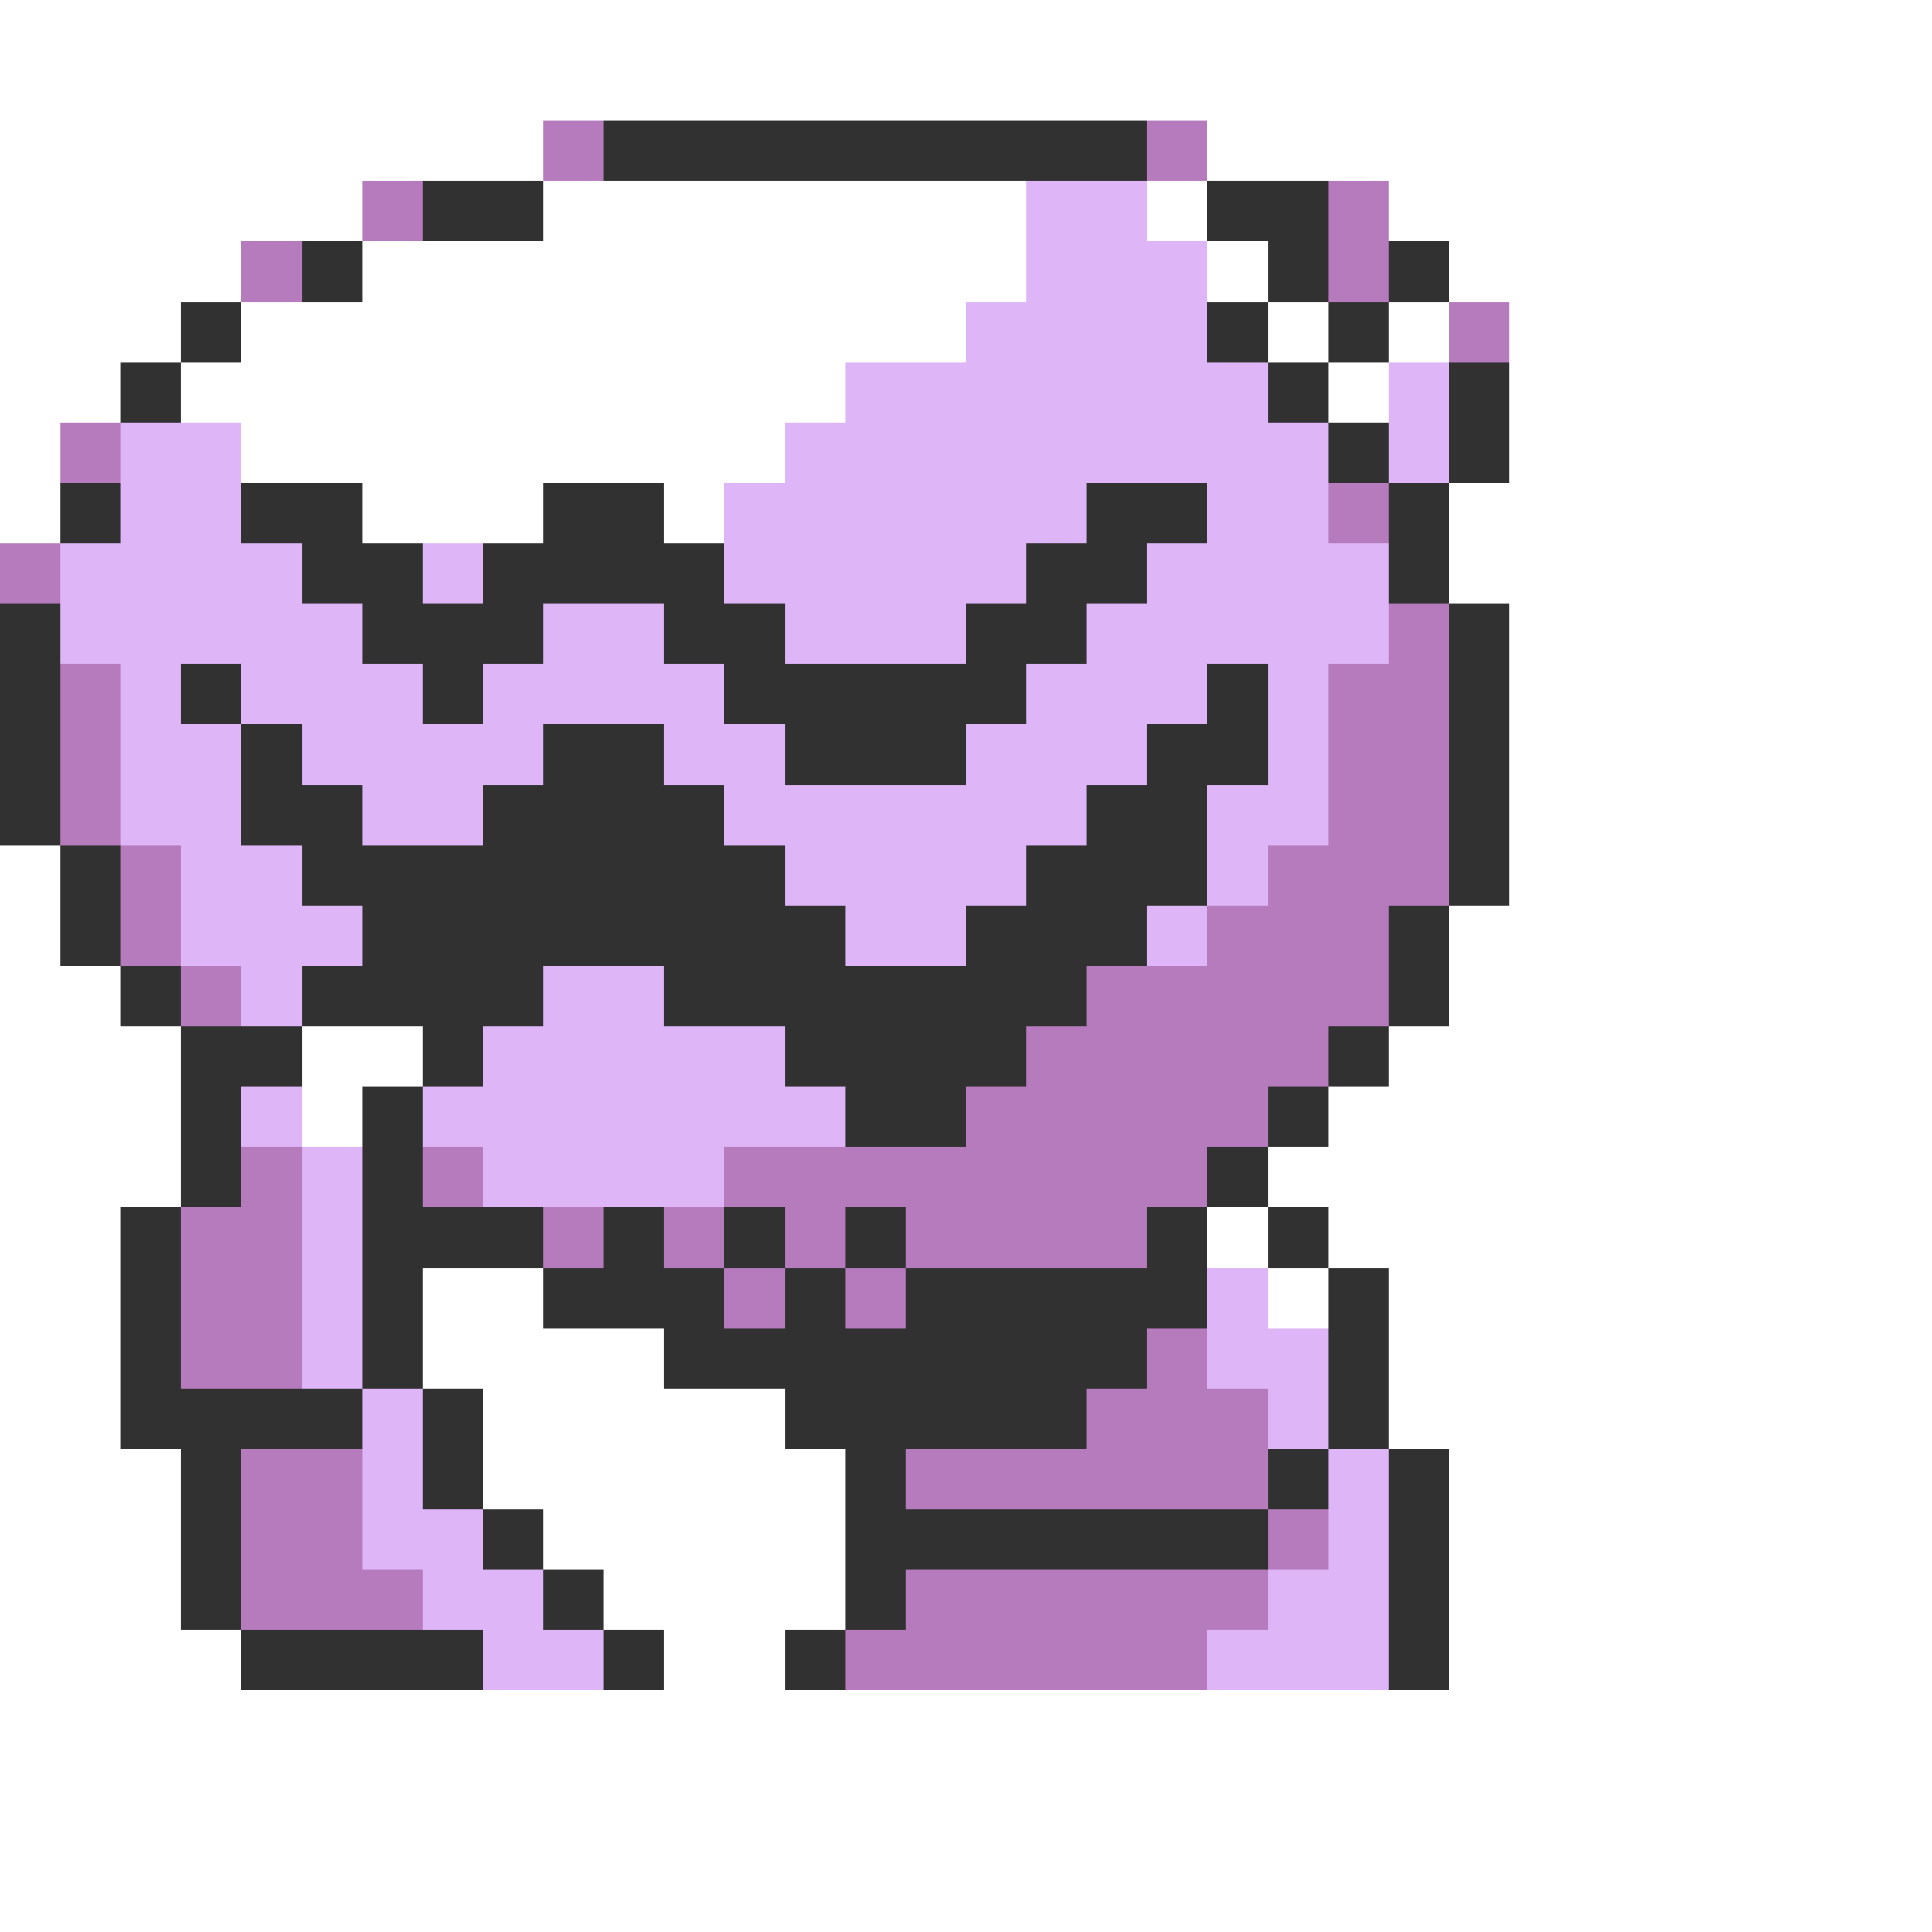 <svg xmlns="http://www.w3.org/2000/svg" viewBox="0 -0.5 32 32" shape-rendering="crispEdges">
<rect x="0" y="-0.5" width="32" height="32" fill="#808080" stroke="none"/>
<path stroke="#ffffff" d="M0 0h32M0 1h32M0 2h9M20 2h12M0 3h6M9 3h8M19 3h1M23 3h9M0 4h4M6 4h11M20 4h1M24 4h8M0 5h3M4 5h12M21 5h1M23 5h1M25 5h7M0 6h2M3 6h11M22 6h1M25 6h7M0 7h1M4 7h9M25 7h7M0 8h1M6 8h3M11 8h1M24 8h8M24 9h8M25 10h7M25 11h7M25 12h7M25 13h7M0 14h1M25 14h7M0 15h1M24 15h8M0 16h2M24 16h8M0 17h3M5 17h2M23 17h9M0 18h3M5 18h1M22 18h10M0 19h3M21 19h11M0 20h2M20 20h1M22 20h10M0 21h2M7 21h2M21 21h1M23 21h9M0 22h2M7 22h4M23 22h9M0 23h2M8 23h5M23 23h9M0 24h3M8 24h6M24 24h8M0 25h3M9 25h5M24 25h8M0 26h3M10 26h4M24 26h8M0 27h4M11 27h2M24 27h8M0 28h32M0 29h32M0 30h32M0 31h32" />
<path stroke="#b57bbd" d="M9 2h1M19 2h1M6 3h1M22 3h1M4 4h1M22 4h1M24 5h1M1 7h1M22 8h1M0 9h1M23 10h1M1 11h1M22 11h2M1 12h1M22 12h2M1 13h1M22 13h2M2 14h1M21 14h3M2 15h1M20 15h3M3 16h1M18 16h5M17 17h5M16 18h5M4 19h1M7 19h1M12 19h8M3 20h2M9 20h1M11 20h1M13 20h1M15 20h4M3 21h2M12 21h1M14 21h1M3 22h2M19 22h1M18 23h3M4 24h2M15 24h6M4 25h2M21 25h1M4 26h3M15 26h6M14 27h6" />
<path stroke="#313131" d="M10 2h9M7 3h2M20 3h2M5 4h1M21 4h1M23 4h1M3 5h1M20 5h1M22 5h1M2 6h1M21 6h1M24 6h1M22 7h1M24 7h1M1 8h1M4 8h2M9 8h2M18 8h2M23 8h1M5 9h2M8 9h4M17 9h2M23 9h1M0 10h1M6 10h3M11 10h2M16 10h2M24 10h1M0 11h1M3 11h1M7 11h1M12 11h5M20 11h1M24 11h1M0 12h1M4 12h1M9 12h2M13 12h3M19 12h2M24 12h1M0 13h1M4 13h2M8 13h4M18 13h2M24 13h1M1 14h1M5 14h8M17 14h3M24 14h1M1 15h1M6 15h8M16 15h3M23 15h1M2 16h1M5 16h4M11 16h7M23 16h1M3 17h2M7 17h1M13 17h4M22 17h1M3 18h1M6 18h1M14 18h2M21 18h1M3 19h1M6 19h1M20 19h1M2 20h1M6 20h3M10 20h1M12 20h1M14 20h1M19 20h1M21 20h1M2 21h1M6 21h1M9 21h3M13 21h1M15 21h5M22 21h1M2 22h1M6 22h1M11 22h8M22 22h1M2 23h4M7 23h1M13 23h5M22 23h1M3 24h1M7 24h1M14 24h1M21 24h1M23 24h1M3 25h1M8 25h1M14 25h7M23 25h1M3 26h1M9 26h1M14 26h1M23 26h1M4 27h4M10 27h1M13 27h1M23 27h1" />
<path stroke="#deb5f7" d="M17 3h2M17 4h3M16 5h4M14 6h7M23 6h1M2 7h2M13 7h9M23 7h1M2 8h2M12 8h6M20 8h2M1 9h4M7 9h1M12 9h5M19 9h4M1 10h5M9 10h2M13 10h3M18 10h5M2 11h1M4 11h3M8 11h4M17 11h3M21 11h1M2 12h2M5 12h4M11 12h2M16 12h3M21 12h1M2 13h2M6 13h2M12 13h6M20 13h2M3 14h2M13 14h4M20 14h1M3 15h3M14 15h2M19 15h1M4 16h1M9 16h2M8 17h5M4 18h1M7 18h7M5 19h1M8 19h4M5 20h1M5 21h1M20 21h1M5 22h1M20 22h2M6 23h1M21 23h1M6 24h1M22 24h1M6 25h2M22 25h1M7 26h2M21 26h2M8 27h2M20 27h3" />
</svg>